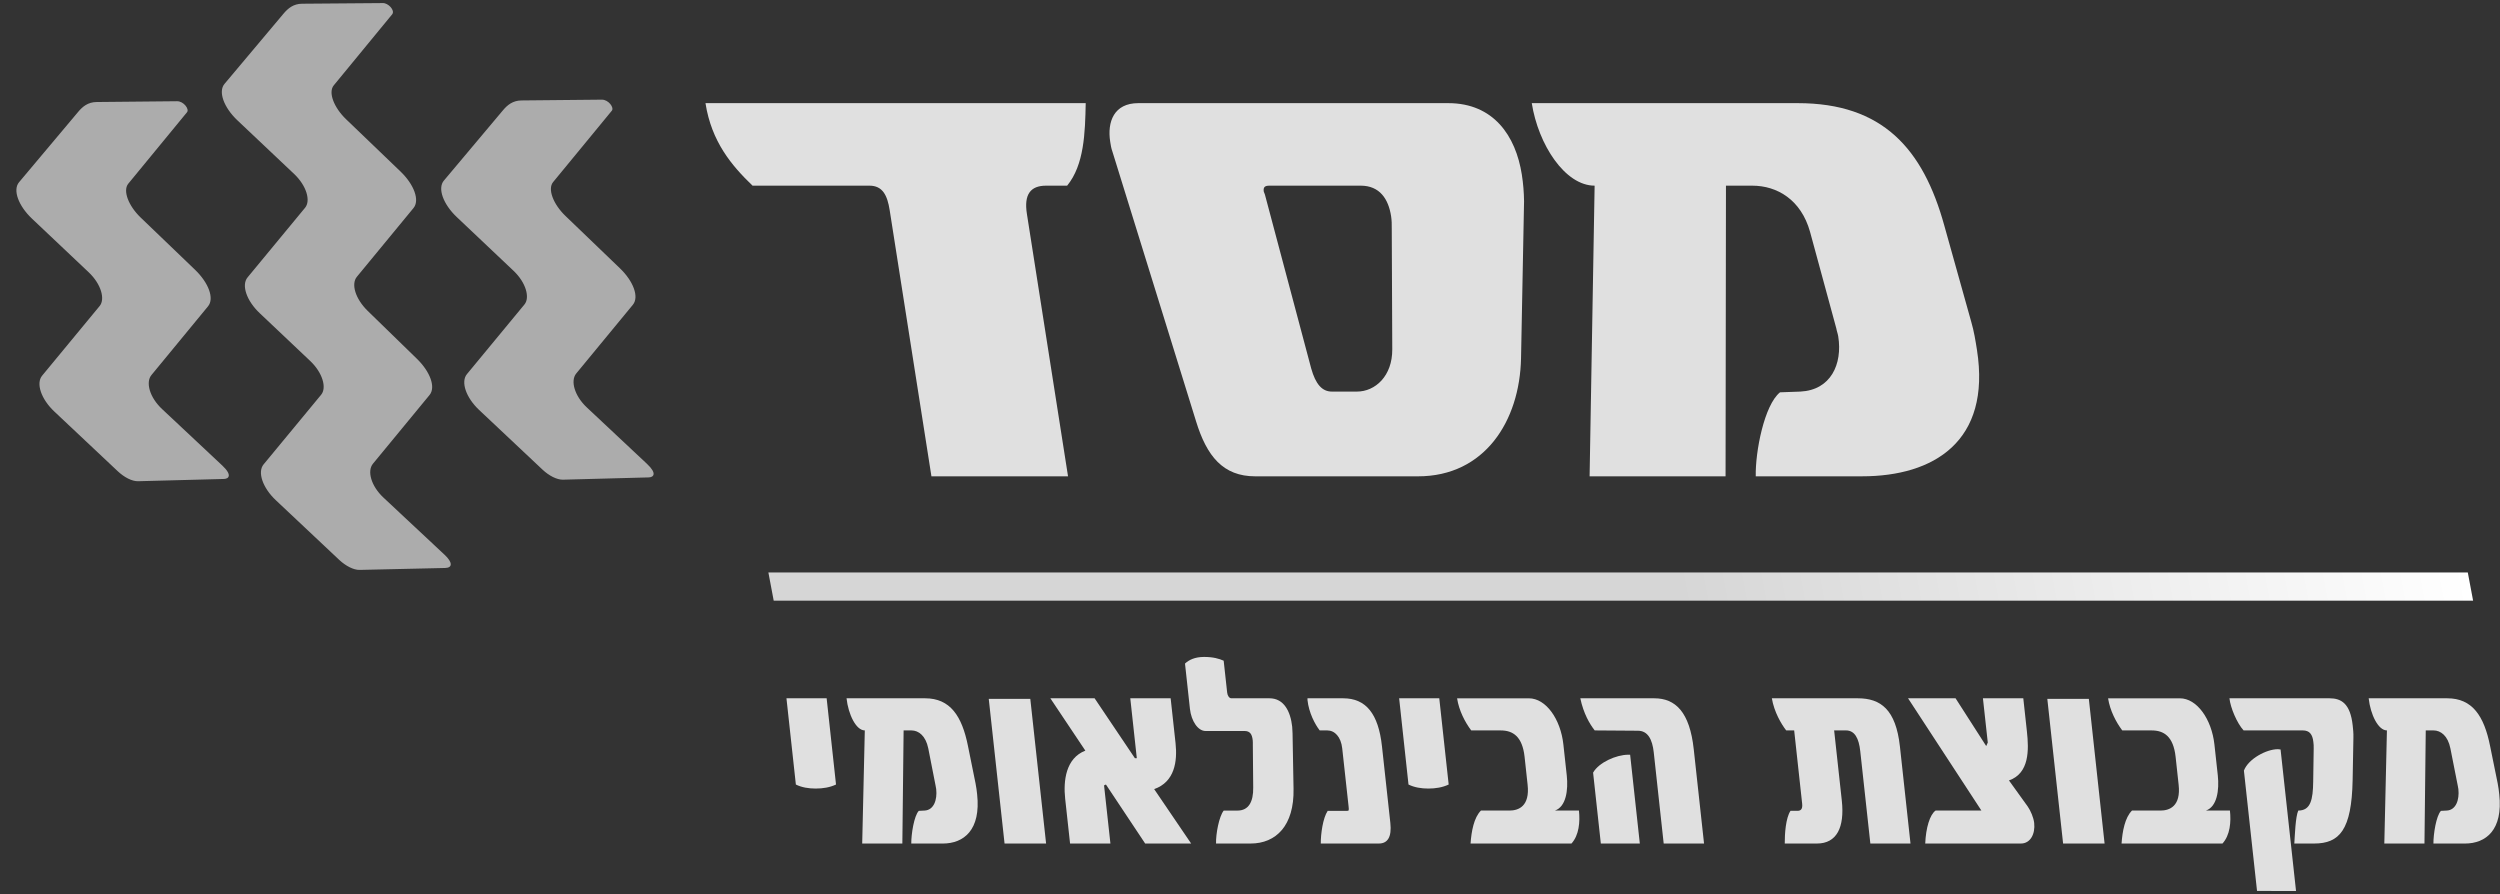 <svg width="151" height="54" viewBox="0 0 151 54" fill="none" xmlns="http://www.w3.org/2000/svg">
<rect x="0" y="0" width="151" height="54" fill="#333333" stroke="none"/>
<g clip-path="url(#clip0_3293_291035)">
<path d="M35.445 24.61L39.083 28.022C39.709 28.609 39.472 28.827 39.184 28.835L34.003 28.973C33.633 28.98 33.156 28.731 32.767 28.365L28.942 24.765C28.139 24.01 27.821 23.058 28.201 22.599L31.677 18.39C32.019 17.977 31.771 17.067 31.015 16.353L27.589 13.111C26.772 12.338 26.417 11.378 26.808 10.911L30.377 6.663C30.643 6.345 30.971 6.073 31.492 6.067L36.356 6.019C36.748 6.016 37.109 6.498 36.955 6.686L33.407 10.999C33.062 11.419 33.42 12.337 34.15 13.039L37.445 16.206C38.258 16.987 38.613 17.937 38.226 18.407L34.803 22.561C34.446 22.995 34.694 23.906 35.445 24.61ZM25.165 21.655C25.978 22.437 26.333 23.385 25.946 23.857L22.525 28.01C22.164 28.449 22.412 29.355 23.165 30.059L26.856 33.511C27.356 33.979 27.332 34.297 26.886 34.306L21.724 34.422C21.351 34.43 20.879 34.181 20.487 33.815L16.662 30.215C15.86 29.461 15.539 28.51 15.921 28.049L19.4 23.839C19.741 23.423 19.492 22.517 18.736 21.802L15.693 18.922C14.889 18.167 14.571 17.219 14.951 16.757L18.428 12.547C18.773 12.131 18.522 11.225 17.768 10.51L14.34 7.269C13.52 6.494 13.168 5.537 13.558 5.069L17.128 0.821C17.394 0.505 17.722 0.23 18.242 0.225L23.118 0.186C23.432 0.167 23.876 0.618 23.69 0.861L20.158 5.157C19.812 5.579 20.168 6.494 20.899 7.198L24.195 10.363C25.008 11.145 25.363 12.093 24.976 12.565L21.555 16.718C21.194 17.157 21.466 18.045 22.198 18.767L25.165 21.655ZM9.787 24.705L13.425 28.117C14.05 28.703 13.814 28.921 13.528 28.929L8.345 29.066C7.974 29.077 7.498 28.826 7.109 28.459L3.284 24.859C2.48 24.105 2.163 23.152 2.543 22.692L6.019 18.483C6.361 18.07 6.112 17.16 5.358 16.447L1.931 13.206C1.113 12.431 0.757 11.473 1.151 11.006L4.721 6.757C4.986 6.439 5.315 6.167 5.833 6.162L10.697 6.114C11.089 6.11 11.451 6.591 11.296 6.779L7.749 11.094C7.403 11.514 7.762 12.432 8.49 13.134L11.787 16.3C12.6 17.083 12.955 18.029 12.566 18.5L9.146 22.654C8.787 23.09 9.035 23.999 9.787 24.705Z" fill="#ACACAC"/>
<path d="M50.495 47.385L49.929 42.177H47.502L48.07 47.385C48.417 47.559 48.834 47.629 49.268 47.629C49.701 47.629 50.128 47.56 50.495 47.385Z" fill="#E0E0E0"/>
<path d="M59.019 47.978C58.995 47.769 58.971 47.542 58.922 47.314L58.466 45.061C58.103 43.242 57.389 42.177 55.877 42.177H51.131C51.239 43.155 51.706 44.117 52.234 44.117L52.077 50.949H54.502L54.578 44.117H55.047C55.492 44.117 55.913 44.449 56.067 45.199L56.513 47.471C56.52 47.542 56.537 47.594 56.547 47.663C56.618 48.311 56.403 48.922 55.856 48.957L55.495 48.976C55.211 49.273 55.037 50.373 55.041 50.95H56.941C58.219 50.95 59.252 50.127 59.019 47.978Z" fill="#E0E0E0"/>
<path d="M63.184 50.949L62.23 42.213H59.721L60.675 50.949H63.184Z" fill="#E0E0E0"/>
<path d="M71.945 50.949L69.712 47.663C70.953 47.227 71.122 45.986 71.003 44.885L70.707 42.177H68.269L68.663 45.794H68.547L66.114 42.177H63.441L65.555 45.339C64.374 45.794 64.218 47.158 64.336 48.241L64.632 50.949H67.069L66.685 47.437L66.798 47.385L69.168 50.949L71.945 50.949Z" fill="#E0E0E0"/>
<path d="M78.048 43.891C77.948 42.981 77.555 42.177 76.678 42.177H74.38C74.242 42.177 74.141 42.02 74.12 41.828L73.91 39.907C73.639 39.784 73.276 39.679 72.726 39.679C72.174 39.679 71.818 39.853 71.574 40.08L71.871 42.807C71.953 43.557 72.358 44.152 72.814 44.152H75.169C75.499 44.152 75.624 44.344 75.664 44.711C75.674 44.799 75.671 44.885 75.671 44.991L75.694 47.56C75.708 48.433 75.414 48.959 74.745 48.959H73.913C73.634 49.307 73.433 50.355 73.449 50.949H75.537C77.072 50.949 78.174 49.867 78.13 47.647L78.07 44.292C78.066 44.152 78.061 44.029 78.048 43.891Z" fill="#E0E0E0"/>
<path d="M83.977 49.709L83.471 45.078C83.257 43.103 82.498 42.177 81.128 42.177H78.972C78.975 42.215 78.968 42.247 78.972 42.282C79.055 43.051 79.424 43.75 79.71 44.117H80.168C80.613 44.117 80.994 44.501 81.07 45.2L81.455 48.713C81.481 48.958 81.471 48.975 81.365 48.975H80.193C79.901 49.411 79.772 50.373 79.775 50.949H83.28C83.807 50.949 84.07 50.565 83.977 49.709Z" fill="#E0E0E0"/>
<path d="M87.5 47.385L86.932 42.177H84.508L85.073 47.385C85.421 47.559 85.839 47.629 86.272 47.629C86.708 47.629 87.133 47.56 87.5 47.385Z" fill="#E0E0E0"/>
<path d="M95.368 48.958H93.915C94.593 48.731 94.728 47.716 94.633 46.843L94.429 44.974C94.263 43.435 93.375 42.178 92.344 42.178H88.008C88.124 42.928 88.492 43.627 88.862 44.118H90.643C91.383 44.118 91.949 44.484 92.084 45.707L92.268 47.402C92.409 48.695 91.723 48.958 91.172 48.958H89.449C89.025 49.378 88.872 50.216 88.822 50.948H94.918C95.377 50.443 95.442 49.638 95.368 48.958Z" fill="#E0E0E0"/>
<path d="M102.924 50.949L102.302 45.253C102.057 42.998 101.193 42.177 99.916 42.177H95.451C95.645 43.103 96.019 43.733 96.32 44.117L98.924 44.136C99.532 44.136 99.802 44.66 99.887 45.446L100.487 50.95L102.924 50.949ZM99.045 50.949L98.46 45.585H98.353C97.617 45.585 96.566 46.057 96.223 46.667L96.69 50.949H99.045Z" fill="#E0E0E0"/>
<path d="M115.394 50.949L114.756 45.095C114.511 42.842 113.582 42.177 112.213 42.177H107.02C107.156 42.998 107.588 43.733 107.887 44.117H108.368L108.85 48.538C108.885 48.853 108.781 48.974 108.569 48.974H108.147C107.855 49.411 107.796 50.373 107.799 50.949H109.745C110.941 50.949 111.42 49.971 111.246 48.362L110.782 44.117H111.497C112.024 44.117 112.275 44.589 112.36 45.375L112.969 50.949H115.394Z" fill="#E0E0E0"/>
<path d="M122.426 44.186L122.207 42.177H119.769L120.062 44.85L119.967 45.061L118.116 42.177H115.246L119.676 48.957H116.91C116.563 49.201 116.322 50.006 116.284 50.949H122.062C122.636 50.949 122.937 50.371 122.865 49.709C122.827 49.377 122.655 48.974 122.474 48.712L121.342 47.139C122.584 46.702 122.546 45.288 122.426 44.186Z" fill="#E0E0E0"/>
<path d="M127.117 50.949L126.166 42.213H123.658L124.611 50.949H127.117Z" fill="#E0E0E0"/>
<path d="M134.688 48.958H133.235C133.913 48.731 134.05 47.716 133.956 46.843L133.752 44.974C133.583 43.435 132.695 42.178 131.664 42.178H127.328C127.445 42.928 127.815 43.627 128.185 44.118H129.966C130.703 44.118 131.271 44.484 131.406 45.707L131.59 47.402C131.731 48.695 131.043 48.958 130.493 48.958H128.772C128.346 49.378 128.192 50.216 128.142 50.948H134.238C134.7 50.443 134.764 49.638 134.688 48.958Z" fill="#E0E0E0"/>
<path d="M142.103 43.819C141.959 42.491 141.409 42.177 140.706 42.177H134.658C134.721 42.754 135.114 43.681 135.513 44.117H139.089C139.486 44.117 139.676 44.343 139.727 44.815C139.74 44.938 139.754 45.061 139.747 45.217L139.717 47.209C139.703 48.293 139.567 48.958 138.816 48.958C138.646 49.325 138.608 50.478 138.577 50.949H139.772C141.309 50.949 142.04 50.127 142.099 47.122L142.146 44.554C142.153 44.291 142.127 44.029 142.103 43.819ZM138.68 53.815L137.747 45.27C137.701 45.27 137.641 45.251 137.582 45.251C136.902 45.251 135.804 45.827 135.532 46.544L136.325 53.814L138.68 53.815Z" fill="#E0E0E0"/>
<path d="M150.955 47.978C150.931 47.769 150.908 47.542 150.86 47.314L150.402 45.061C150.039 43.242 149.328 42.177 147.815 42.177H143.068C143.175 43.155 143.642 44.117 144.17 44.117L144.013 50.949H146.438L146.515 44.117H146.983C147.428 44.117 147.852 44.449 148.003 45.199L148.452 47.471C148.459 47.542 148.475 47.594 148.486 47.663C148.555 48.311 148.341 48.922 147.794 48.957L147.433 48.976C147.148 49.273 146.975 50.373 146.979 50.95H148.878C150.155 50.95 151.188 50.127 150.955 47.978Z" fill="#E0E0E0"/>
<path d="M65.577 6.23H42.611C42.976 8.565 44.194 10.002 45.454 11.214H52.515C53.309 11.214 53.597 11.797 53.737 12.696L56.258 28.769H64.509L62.025 12.92C61.84 11.753 62.232 11.214 63.184 11.214H64.455C65.486 9.957 65.541 8.026 65.577 6.23Z" fill="#E0E0E0"/>
<path d="M91.918 10.541C91.551 8.206 90.213 6.23 87.473 6.23H68.753C67.284 6.23 66.866 7.353 67.057 8.565C67.084 8.745 67.12 8.97 67.188 9.149L72.242 25.448C72.89 27.557 73.874 28.77 75.817 28.77H85.654C89.66 28.77 91.796 25.448 91.871 21.63L92.053 12.157C92.046 11.618 92.003 11.08 91.918 10.541ZM84.022 13.054C84.059 13.28 84.068 13.595 84.062 13.819L84.093 21.092C84.106 22.709 83.067 23.652 81.955 23.652H80.448C79.852 23.652 79.465 23.203 79.198 22.26L76.401 11.753C76.394 11.708 76.341 11.618 76.332 11.573C76.291 11.305 76.395 11.214 76.673 11.214H82.187C83.337 11.214 83.861 12.022 84.022 13.054Z" fill="#E0E0E0"/>
<path d="M119.409 21.137C119.324 20.599 119.233 20.015 119.061 19.43L117.44 13.639C116.154 8.969 113.7 6.23 108.583 6.23H92.519C92.915 8.745 94.53 11.214 96.315 11.214L96.012 28.769H104.224L104.248 11.214H105.835C107.342 11.214 108.784 12.066 109.325 13.997L110.913 19.834C110.943 20.014 111.004 20.149 111.031 20.328C111.292 21.991 110.586 23.561 108.737 23.652L107.513 23.696C106.561 24.46 106.015 27.288 106.047 28.769H112.473C116.797 28.769 120.273 26.66 119.409 21.137Z" fill="#E0E0E0"/>
<path d="M149.376 36.282H46.732L46.41 34.575H149.054L149.376 36.282Z" fill="url(#paint0_linear_3293_291035)"/>
</g>
<defs>
<linearGradient id="paint0_linear_3293_291035" x1="149.373" y1="36.278" x2="50.257" y2="54.978" gradientUnits="userSpaceOnUse">
<stop stop-color="white"/>
<stop offset="0.467" stop-color="#D6D6D6"/>
<stop offset="1" stop-color="#D6D6D6"/>
</linearGradient>
<clipPath id="clip0_3293_291035">
<rect width="150" height="53.63" fill="white" transform="translate(0.99 0.186)"/>
</clipPath>
</defs>
</svg>
